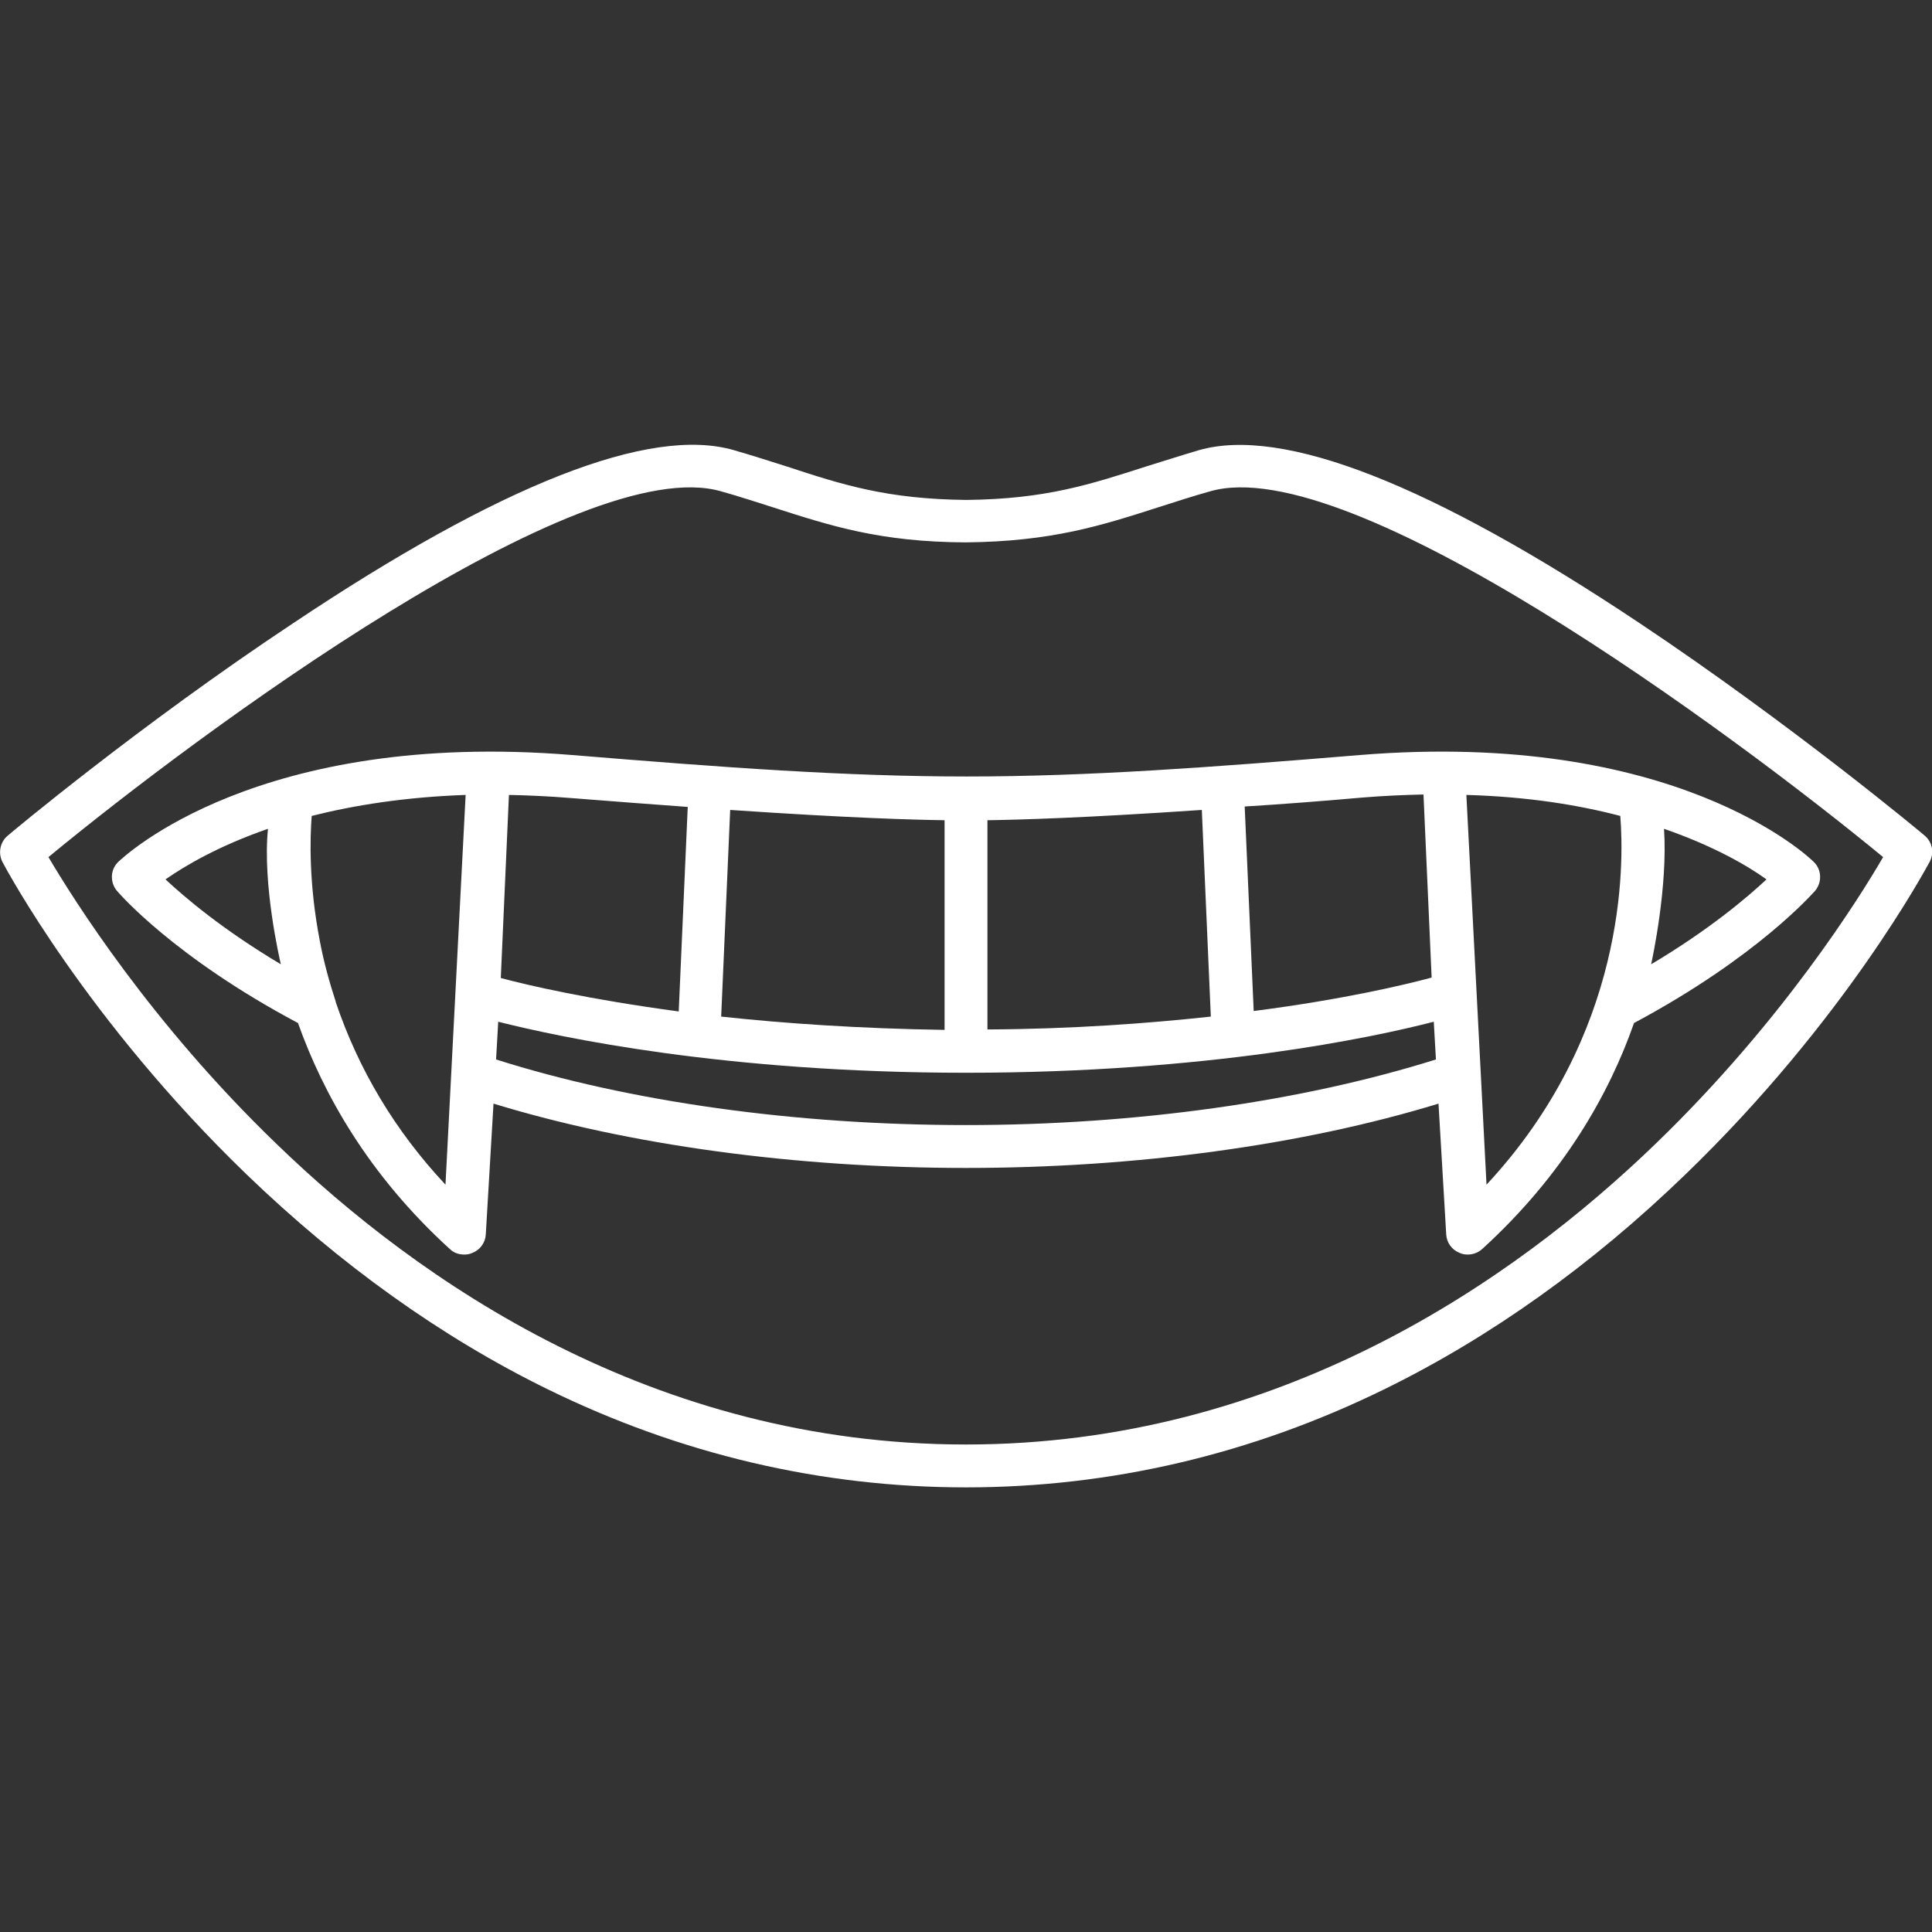 <?xml version="1.0" encoding="utf-8"?>
<!-- Generator: Adobe Illustrator 25.0.1, SVG Export Plug-In . SVG Version: 6.00 Build 0)  -->
<svg version="1.1" id="Capa_1" xmlns="http://www.w3.org/2000/svg" xmlns:xlink="http://www.w3.org/1999/xlink" x="0px" y="0px"
	 viewBox="0 0 450.6 450.6" style="enable-background:new 0 0 450.6 450.6;" xml:space="preserve">
<rect x="0" y="0" width="450.6" height="450.6" fill="#333333" stroke="none"/>
<style type="text/css">
	.st0{fill:#FFFFFF;}
</style>
<g>
	<path class="st0" d="M133.5,176.1c-73.4-6-104.6,23.7-105.9,24.9c-1.9,1.8-2,4.8-0.3,6.8c0.5,0.6,13.4,15.5,42.2,30.8
		c5.8,16.3,16.3,35.3,35.4,52.7c0.9,0.9,2.1,1.3,3.4,1.3c0.6,0,1.3-0.1,1.9-0.4c1.8-0.7,3-2.4,3.1-4.3l1.8-30.5
		c31.7,9.7,70.6,15,110.2,15s78.5-5.3,110.2-15l1.8,30.5c0.1,1.9,1.3,3.6,3.1,4.3c0.6,0.3,1.3,0.4,1.9,0.4c1.2,0,2.4-0.4,3.4-1.3
		c19.1-17.4,29.7-36.4,35.4-52.7c28.8-15.4,41.6-30.2,42.2-30.8c1.7-2,1.6-5-0.3-6.8c-1.3-1.3-32.5-30.9-105.9-24.9
		c-35.1,2.9-63.4,5-91.7,5C197.1,181.1,168.8,179,133.5,176.1z M168.2,237.1l2.1-48.2c27.9,1.9,42.9,2.3,50,2.4v48.9
		C200.5,239.9,183,238.7,168.2,237.1z M230.3,191.3c7.1-0.1,22.1-0.5,50-2.4l2.1,48.2c-14.8,1.6-32.3,2.9-52.1,3V191.3z
		 M160.4,188.2l-2.1,47.7c-20.9-2.8-35.2-6.1-41.5-7.8l1.9-42.7c4.5,0.1,9.2,0.3,14.1,0.7C143,186.9,152.1,187.6,160.4,188.2z
		 M38.6,205.1c4.3-3,12.1-7.7,23.9-11.8c-1.3,13,2.7,30.3,3,31.6C51.9,216.8,43.1,209.3,38.6,205.1z M103.9,276.3
		c-11.8-12.6-20.3-26.9-25.6-42.6c0,0,0-0.1,0-0.1c-1.5-4.6-2.8-9.3-3.7-14.1c-2.6-13.4-2.3-24.1-1.9-29.2
		c9.9-2.5,21.8-4.4,35.9-4.9L103.9,276.3z M225.3,262.4c-39.7,0-78.4-5.4-109.6-15.3l0.5-8.8c14.3,3.6,52.8,11.9,109.1,11.9
		s94.8-8.2,109.1-11.9l0.5,8.8C303.7,256.9,265,262.4,225.3,262.4z M346.7,276.3l-4.7-90.9c14.1,0.4,26,2.3,35.9,4.9
		C378.8,201.6,379.4,241.2,346.7,276.3z M385.1,224.9c0.3-1.4,3.9-18.1,3-31.6c11.8,4.1,19.6,8.7,23.9,11.8
		C407.5,209.3,398.7,216.8,385.1,224.9z M317.9,186c4.9-0.4,9.6-0.6,14.1-0.7l1.9,42.7c-6.3,1.7-20.6,5.1-41.5,7.8l-2.1-47.7
		C298.5,187.6,307.7,186.9,317.9,186z"/>
	<path class="st0" d="M448.9,194.9c-0.3-0.3-30.9-25.8-66.4-49.5c-48.7-32.5-83.3-46-102.9-40.4c-4.4,1.3-8.4,2.6-12.3,3.8
		c-13.1,4.2-23.4,7.6-41.9,7.8c-18.5-0.2-28.8-3.5-41.9-7.8c-3.8-1.2-7.8-2.5-12.3-3.8c-19.6-5.7-54.3,7.9-102.9,40.4
		C32.7,169,2.1,194.6,1.8,194.9c-1.8,1.5-2.3,4.1-1.2,6.2c0.8,1.5,19.7,36.9,56.9,72.8c21.9,21.1,45.5,38,70.2,50.1
		c31,15.2,63.9,22.9,97.6,22.9s66.6-7.7,97.6-22.9c24.7-12.1,48.4-29,70.2-50.1c37.2-35.9,56.1-71.4,56.9-72.8
		C451.2,199,450.7,196.4,448.9,194.9z M386.2,266.7c-33.1,32-87.9,70.2-160.9,70.2c-72.9,0-127.6-38-160.7-70
		c-29.5-28.4-47.5-57.2-53.3-67c35.5-29.3,124.2-94.8,156.9-85.3c4.3,1.2,8.2,2.5,12,3.7c13.4,4.3,24.9,8.1,45,8.2c0,0,0,0,0,0
		c0,0,0,0,0,0s0,0,0,0c20.1-0.2,31.6-3.9,45-8.2c3.8-1.2,7.7-2.5,12-3.7c32.7-9.5,121.4,56,157,85.3
		C433.5,209.7,415.6,238.3,386.2,266.7z"/>
</g>
</svg>
